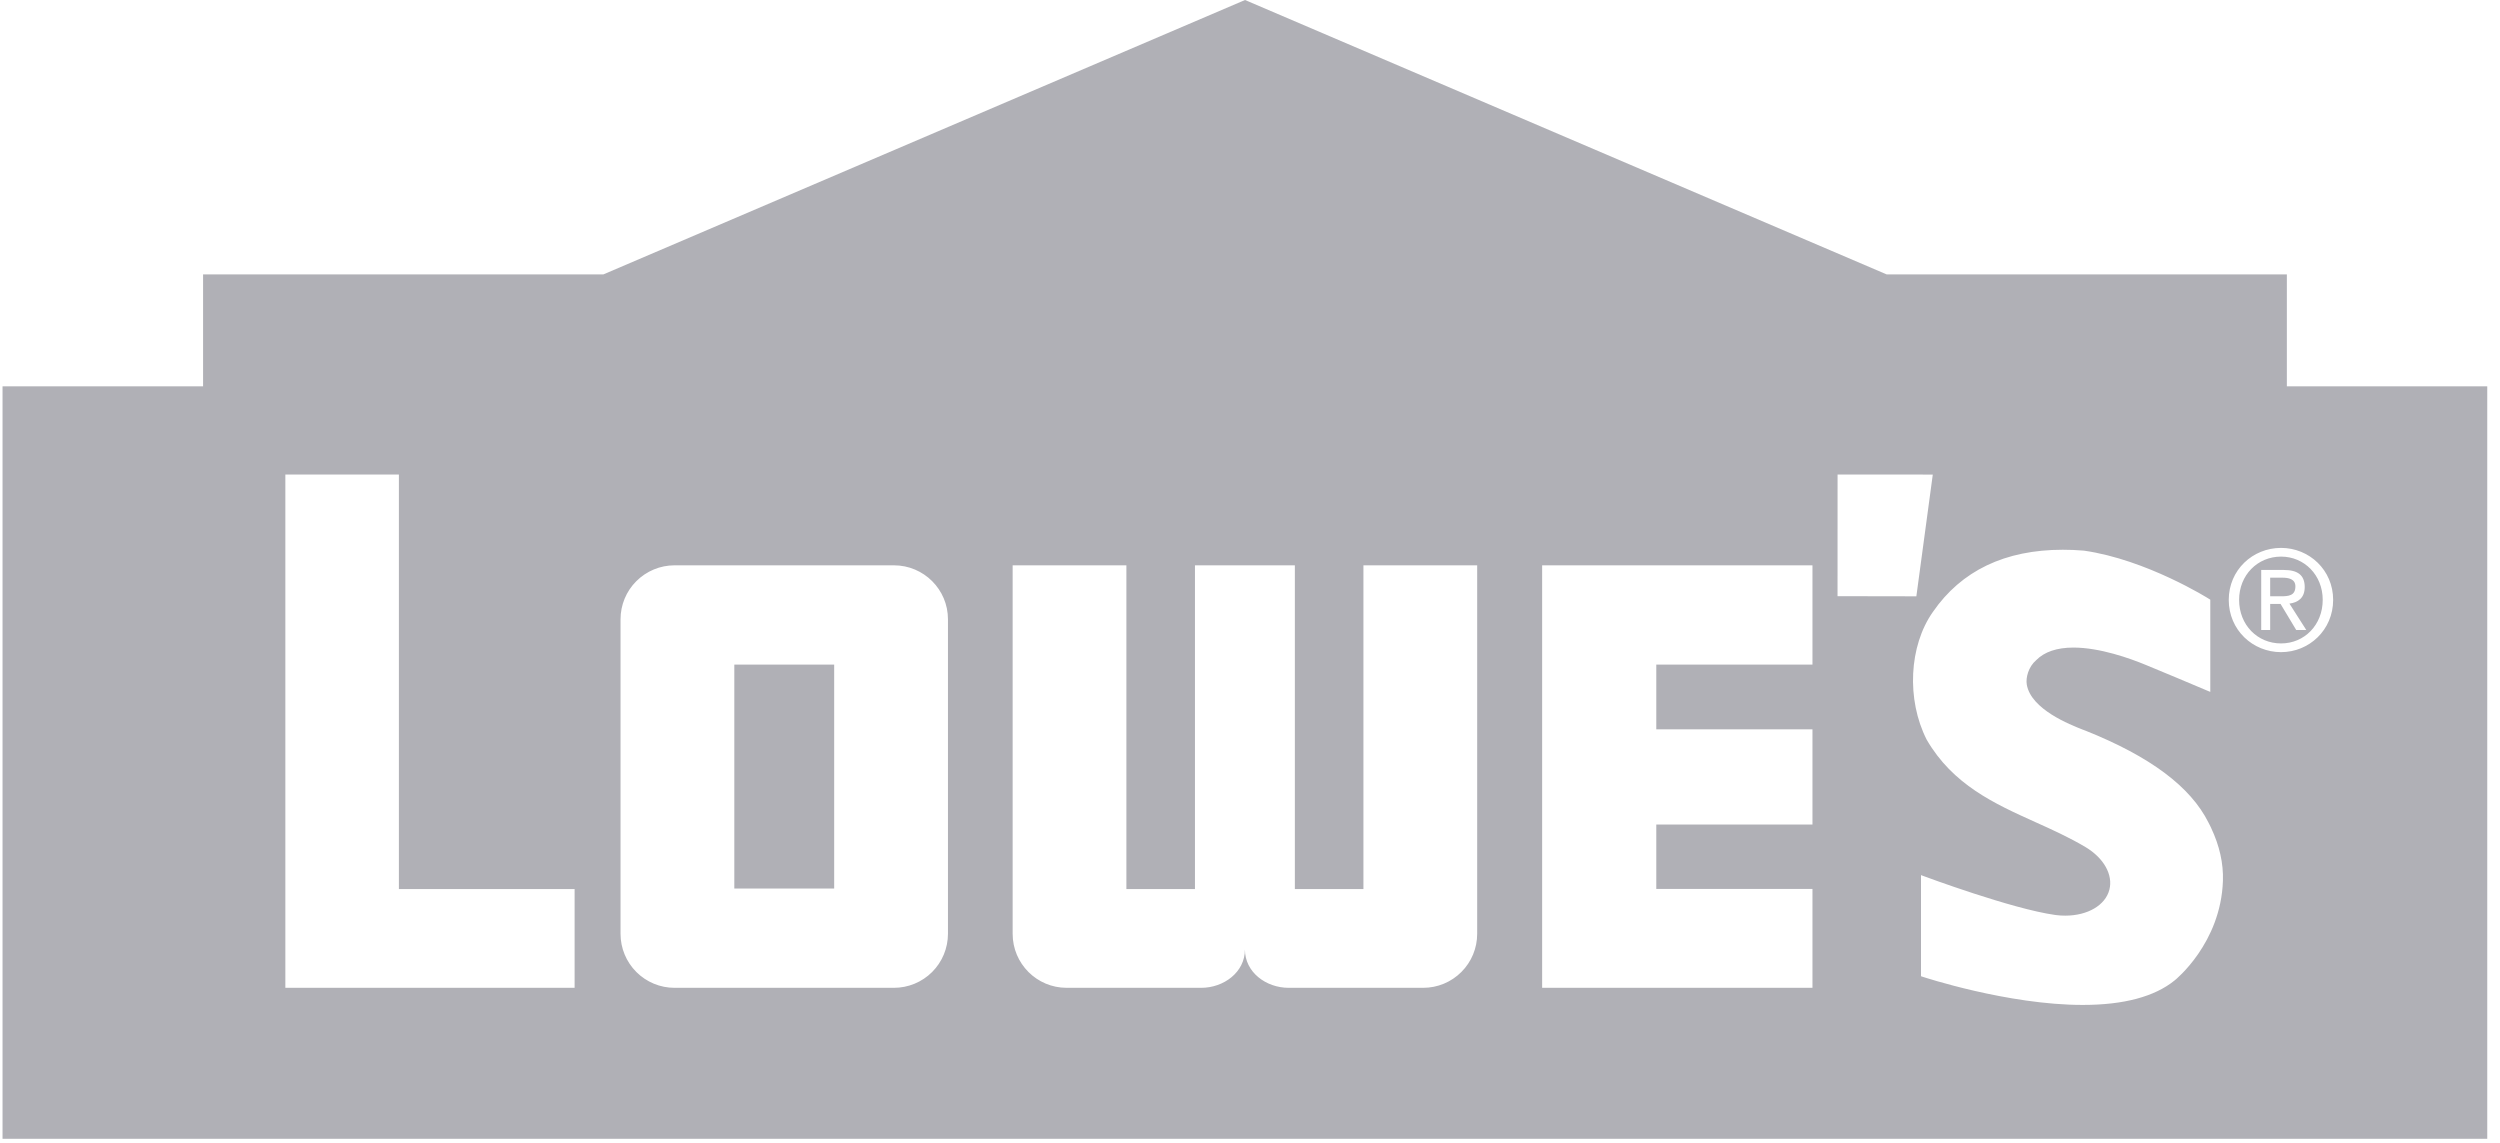 <svg width="70" height="32" viewBox="0 0 70 32" fill="none" xmlns="http://www.w3.org/2000/svg"><path fill-rule="evenodd" clip-rule="evenodd" d="M16.893 7.684L34.861 0L52.828 7.684H64.032V10.818H69.643V31.887H0.071V10.818H5.686V7.684H16.893ZM51.451 16.693L51.452 13.287L51.452 13.287L54.118 13.288L53.658 16.697L51.451 16.693ZM63.87 15.341C63.076 15.341 62.405 15.959 62.405 16.796C62.405 17.64 63.076 18.26 63.87 18.26C64.656 18.26 65.328 17.64 65.328 16.796C65.328 15.959 64.656 15.341 63.87 15.341ZM63.87 18.016C64.522 18.016 65.036 17.5 65.036 16.796C65.036 16.105 64.522 15.585 63.87 15.585C63.209 15.585 62.695 16.105 62.695 16.796C62.695 17.5 63.209 18.016 63.87 18.016ZM63.314 17.64H63.565V16.911H63.856L64.294 17.64H64.576L64.104 16.901C64.348 16.87 64.532 16.739 64.532 16.438C64.532 16.105 64.338 15.959 63.947 15.959H63.314V17.64ZM64.271 16.419C64.271 16.68 64.079 16.696 63.867 16.696H63.565V16.175H63.908C64.082 16.175 64.271 16.213 64.271 16.419ZM11.169 13.287V24.894H16.089V27.658H7.99V13.287H11.169ZM43.18 27.658H50.749V24.891H46.376V23.087H50.749V20.422H46.376V18.609H50.749V15.829H43.18V27.658ZM26.543 26.148C26.542 26.549 26.383 26.933 26.099 27.217C25.815 27.5 25.431 27.659 25.03 27.659H18.887C18.486 27.659 18.102 27.5 17.818 27.216C17.535 26.933 17.375 26.549 17.375 26.148V17.34C17.375 16.939 17.534 16.555 17.818 16.272C18.102 15.989 18.486 15.829 18.887 15.829H25.03C25.866 15.829 26.543 16.506 26.543 17.34V26.148ZM23.357 18.609H20.561V24.879H23.357V18.609H23.357ZM38.176 15.83V24.894H36.256V15.83H33.459V24.894H31.539V15.83H28.354V26.147C28.354 26.982 29.031 27.659 29.867 27.659H33.633C34.267 27.659 34.858 27.221 34.858 26.588C34.858 27.221 35.448 27.659 36.083 27.659H39.849C40.25 27.659 40.635 27.5 40.918 27.216C41.202 26.933 41.361 26.548 41.361 26.147V15.83H38.176ZM61.916 23.189L61.915 23.188H61.914C62.147 23.681 62.258 24.177 62.242 24.661C62.185 26.414 60.902 27.444 60.888 27.453C60.329 27.907 59.464 28.138 58.318 28.138H58.317C56.217 28.138 53.851 27.355 53.828 27.348L53.788 27.334V24.503L53.866 24.532C53.891 24.542 56.335 25.45 57.54 25.618L57.57 25.622C57.656 25.633 57.742 25.639 57.828 25.638C58.454 25.638 58.95 25.347 59.062 24.914C59.171 24.497 58.909 24.027 58.397 23.72L58.392 23.717C57.939 23.448 57.455 23.228 56.987 23.018L56.985 23.017C55.85 22.505 54.678 21.975 53.946 20.709C53.377 19.587 53.451 18.084 54.121 17.134C54.918 15.978 56.142 15.393 57.758 15.393C57.95 15.393 58.149 15.4 58.351 15.418C60.106 15.669 61.844 16.762 61.861 16.774L61.888 16.791V19.373L61.808 19.34C61.231 19.095 60.654 18.854 60.075 18.615C59.639 18.435 58.796 18.132 58.056 18.132C57.593 18.132 57.242 18.252 57.013 18.485C56.796 18.67 56.717 18.976 56.75 19.17C56.871 19.863 57.959 20.289 58.322 20.432L58.326 20.433L58.39 20.457C60.207 21.183 61.335 22.026 61.839 23.035L61.858 23.073L61.896 23.148L61.916 23.189Z" fill="#B0B0B6"></path></svg>